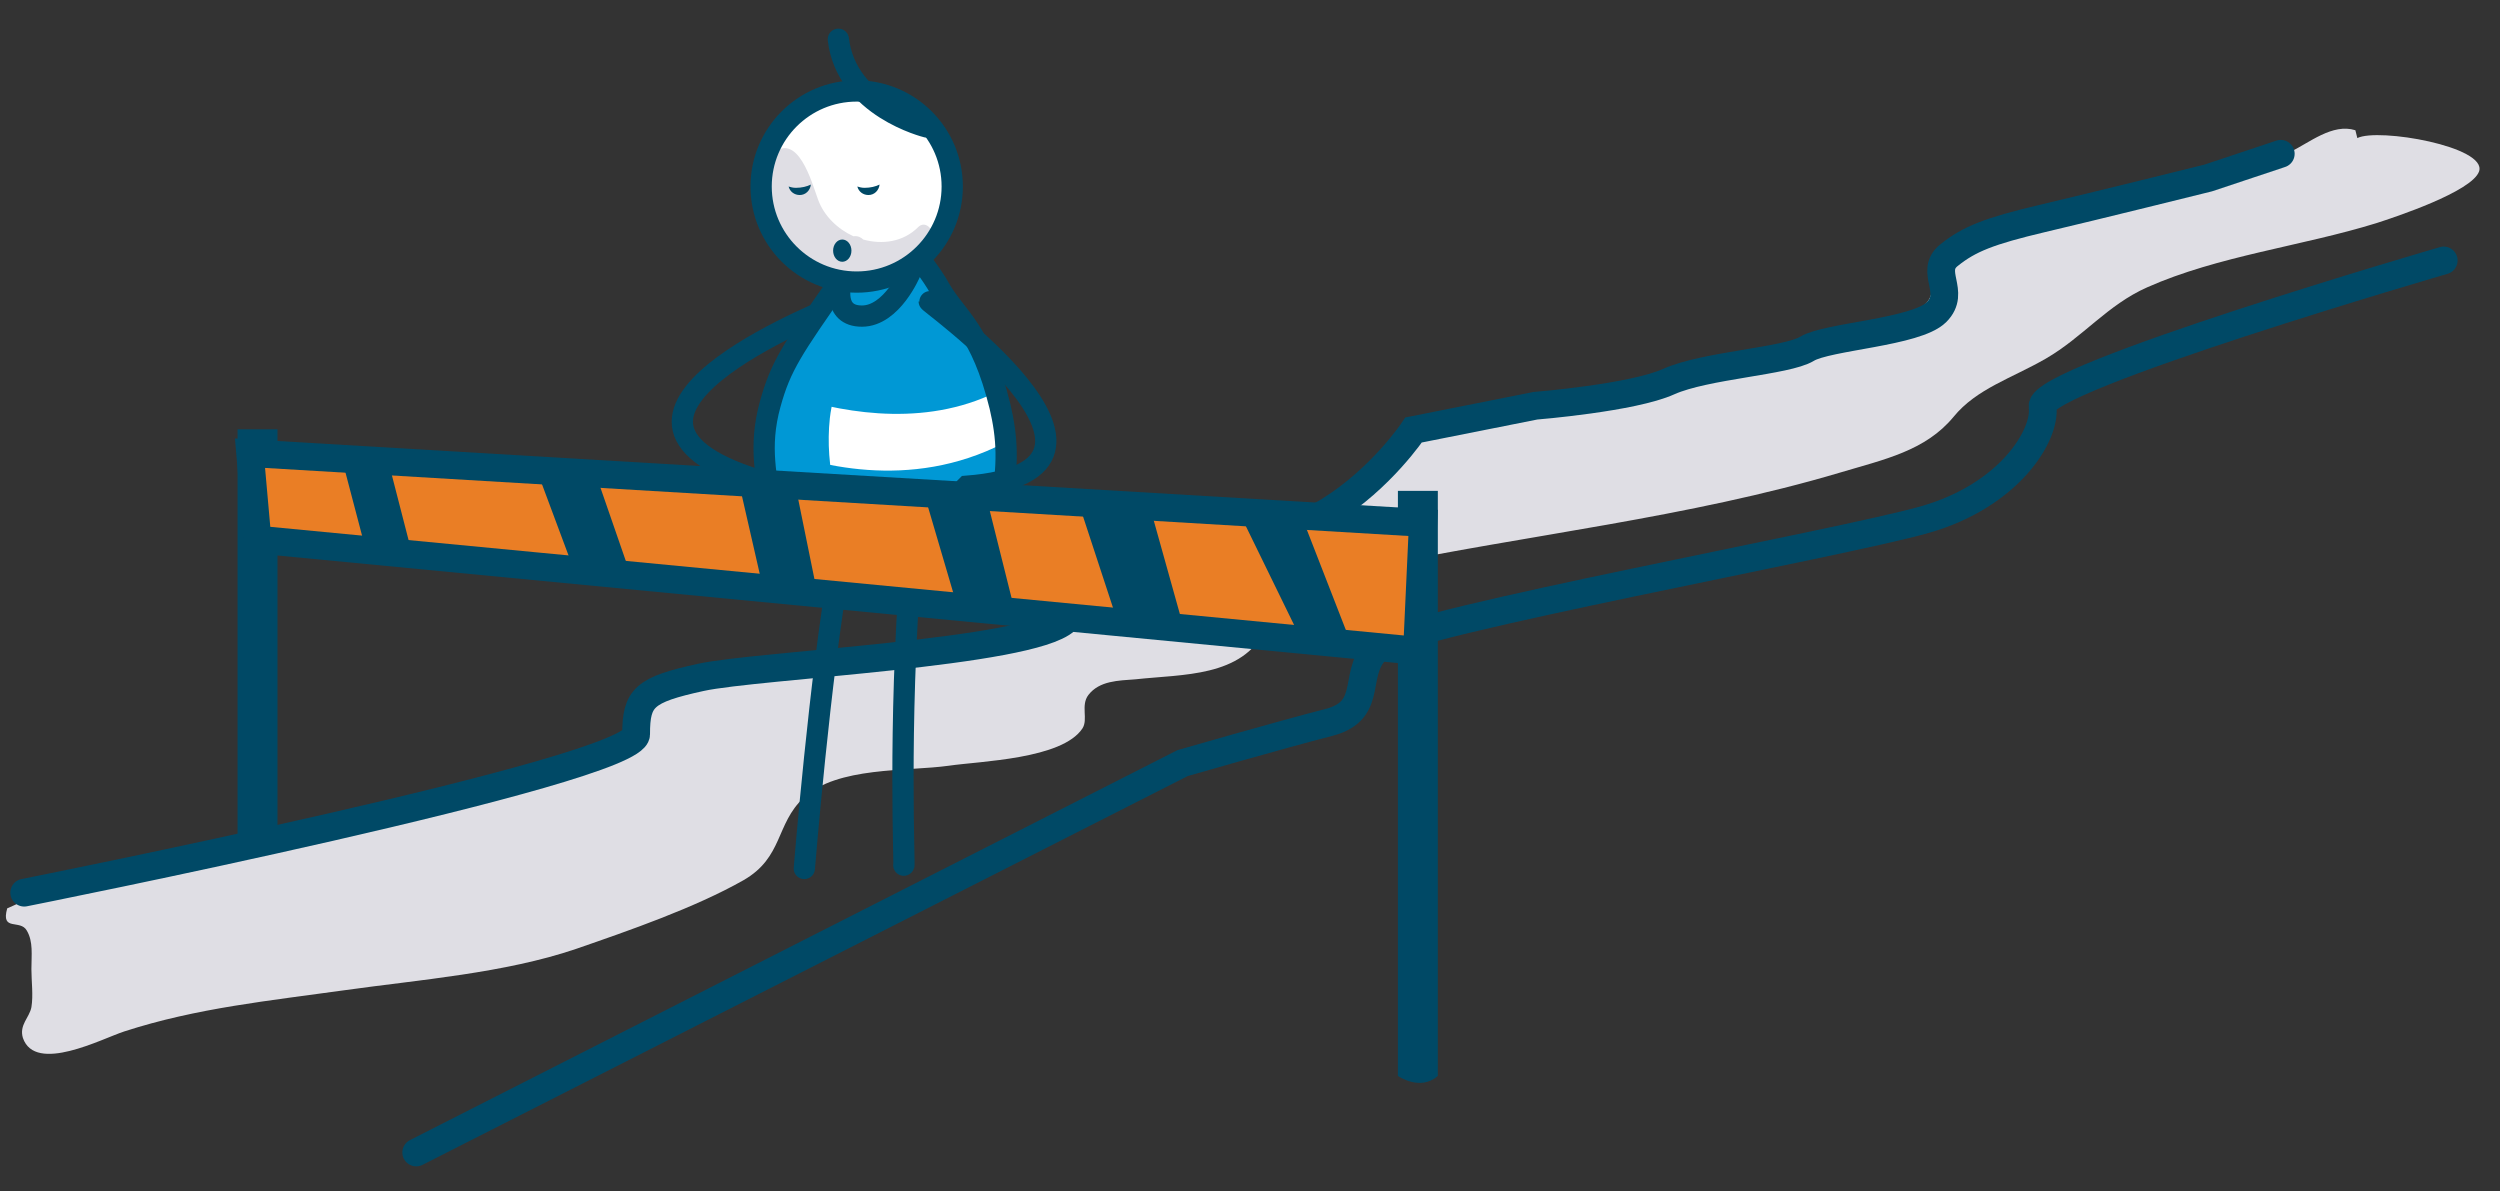 <?xml version="1.0" encoding="utf-8"?>
<!-- Generator: Adobe Illustrator 19.0.0, SVG Export Plug-In . SVG Version: 6.00 Build 0)  -->
<svg version="1.1" id="Capa_1" xmlns="http://www.w3.org/2000/svg" xmlns:xlink="http://www.w3.org/1999/xlink" x="0px" y="0px"
	 viewBox="-114 314 382 182" style="enable-background:new -114 314 382 182;" xml:space="preserve">
<rect x="-114" y="314" width="382" height="182" fill="#333333" stroke="none"/>
<style type="text/css">
	.st0{fill:#DFDEE4;}
	.st1{fill:none;stroke:#004966;stroke-width:4.242;stroke-linecap:round;stroke-miterlimit:10;}
	.st2{fill:#0098D5;}
	.st3{fill:#FFFFFF;}
	.st4{fill:none;stroke:#004966;stroke-width:3.249;stroke-linecap:round;stroke-miterlimit:10;}
	.st5{fill:none;stroke:#004966;stroke-width:3.249;stroke-miterlimit:10;}
	.st6{fill:#004966;}
	.st7{fill:#EA7E25;}
</style>
<g>
	<g>
		<path class="st0" d="M245.9,333.9c-3.5-1.1-7,1.9-10.1,3.4c-3.6,1.7-7.2,2.8-11,3.9c-7.2,2.1-14.5,4.6-21.5,6.8
			c-5.4,1.6-16.6,1-20.7,5.3c-3.2,3.3,0.7,5.4-3.7,8.2c-3.2,2.1-7.8,2.9-11.6,4.1c-17.4,5.7-35.6,11.8-54,12.7
			c-8.5,0.4-12.3,3.6-18.1,9.4c-5.6,5.7-13,7.1-20.9,7.9c-6.1,0.6-16.4-1.6-21,2.6c-2.8,2.6-1.2,5.5-2.9,8.4c-1.8,3-5.7,4.5-8.5,5.5
			c-9.3,3.1-20.3,4.1-30,5c-5.5,0.5-11,0.7-16.5,1.3c-3,0.3-7.4-0.4-9.7,2.1c-2.7,2.9-0.5,6-4.2,8.5c-2.7,1.8-7.1,2.8-10.2,3.7
			c-7.6,2.1-15.3,3.7-23.1,4.8c-11,1.5-22.9,3.9-33.4,7.5c-5.6,1.9-10.9,1.7-16.5,3.1c-3.8,0.9-7.7,3.2-11.2,4.7c-1,3.6,2,1.6,3,3.4
			c1,1.7,0.7,3.7,0.7,5.9c0,1.8,0.3,4,0,5.8c-0.3,1.6-1.9,2.7-1.3,4.7c1.9,5.5,12.1,0.1,15.5-1c11.1-3.6,22.3-4.7,33.7-6.3
			c11.4-1.6,24.4-2.6,35.3-6.3c8.1-2.8,18.2-6.3,25.6-10.5c6.1-3.5,4.9-8.6,9.2-12.6c5.1-4.8,15.8-4,22.2-4.9
			c4.8-0.7,17.3-1,20.4-5.7c0.9-1.4-0.3-3.5,0.9-5.1c1.7-2.2,4.6-2.2,7.2-2.4c7.3-0.8,16.2-0.3,19.9-7.6c1.2-2.4,0.2-2.7,2.6-4.7
			c3.7-3.1,9.4-3.9,13.9-4.9c23.6-4.9,48.1-7.5,71.3-14.4c6.7-2,13-3.3,17.3-8.5c3.5-4.3,8.9-5.9,14.1-8.9
			c5.7-3.3,9.4-8.2,15.5-10.9c10.8-4.8,23.7-6.3,35-9.8c2.8-0.9,14.6-4.8,15.7-7.9c1.3-3.8-15.4-6.7-18.6-5.1"/>
		<path class="st1" d="M-110.3,450.4c0,0,93.5-18.6,93.5-24.2c0-5.6,1.2-6.8,9.9-8.7c8.7-1.9,50.2-3.7,55.7-8.7
			c5.6-5-1.2-11.8,10.5-13c11.8-1.2,21.7,1.2,29.7-3.7c8.1-5,13-12.4,13-12.4l18.6-3.7c0,0,14.9-1.2,20.4-3.7c5.6-2.5,18-3.1,21.1-5
			c3.1-1.9,16.7-2.5,19.8-5.6c3.1-3.1-1.2-6.2,1.9-8.7c3.1-2.5,6.2-3.7,14.2-5.6c8.1-1.9,25.4-6.2,25.4-6.2s9.3-3.1,11.1-3.7"/>
		<path class="st1" d="M259.4,353.8c0,0-61.9,18-61.3,22.3c0.6,4.3-5,13.6-18,17.3c-13,3.7-78,15.5-83,19.2c-5,3.7-0.6,9.9-8.1,11.8
			c-7.4,1.9-22.3,6.2-22.3,6.2l-117.1,59.5"/>
	</g>
	<g>
		<g>
			<path class="st2" d="M29.1,358.1c2.5,4.4,6.3,6.2,9.2,18c1.1,4.7,1.4,8.9,0,15.8c-0.5,2.5-6.2,6.8-12.3,7.8
				c-3.2,0.5-7.1,0.2-12.5-0.5c-1.9-0.3-9.7-1.9-10.3-7.7c-0.4-4.4-1.9-9,0-15.8c1.6-5.8,3.4-8.4,10.6-18.7c7.1-10.2,6.6-10,6.6-10
				S26.5,353.6,29.1,358.1"/>
			<path class="st3" d="M38.6,378l-1.4-3.6c-11.2,5-23.6,2.4-31.4-0.2L3,382.1c7.4,3,22,7,36.4-0.4L38.6,378z"/>
			<path class="st4" d="M24.1,446.2c0.2,1.1-0.9-20.9,1.1-46.3"/>
			<path class="st4" d="M8.9,446.7c0,0,2.4-29.5,5.4-46.3"/>
			<path class="st4" d="M12.9,361c2.8-0.8-42.1,15.7-12.5,25.9c0,0,3.7,6.3-2.6,4.6"/>
			<path class="st4" d="M28.1,360.1c-2.5-1.4,36.8,25.8,5.6,28.2c0,0-5.2,5.1,1.4,5.1"/>
			<path class="st2" d="M7.9,367.5c1.1-2.4,2.7-4.7,3.7-7.1c0.6-1.3,1.4-3.2,2.8-3.6c0.3-0.2,0.6-0.4,0.9-0.5
				c-0.4-0.2-0.7-0.4-1.1-0.6c-0.4-0.2-0.8-0.5-1.2-0.8c2.3,0.6,4.7,1.2,6.7,2.7c-0.3,0-0.5-0.1-0.8-0.1c0.5,0.6,0.9,1.5,0.9,2.4
				c0,2.6-1.4,4.9-2.7,7.1c-2.2,3.6-3.8,6.6-4.3,10.9c-0.4,3.7-0.1,7.6,0.8,11.2c0.7,2.8,3.3,4.5,3.8,7.3c0.5,2.9-1.8,3-4.1,2.4
				c-0.5,0.2-1.2,0-1.5-0.4c-0.6-0.2-1.2-0.5-1.6-0.7c-4.5-2.2-6-6.2-6.3-11C3.4,380.1,5.1,373.6,7.9,367.5"/>
			<path class="st5" d="M29.6,358.1c2.5,4.4,6.3,6.2,9.2,18c1.1,4.7,1.4,8.9,0,15.8c-0.5,2.5-6.2,6.8-12.3,7.8
				c-3.3,0.5-7.1,0.2-12.5-0.5c-1.9-0.3-9.7-1.9-10.3-7.7c-0.4-4.4-1.9-9,0-15.8c1.6-5.8,3.4-8.4,10.6-18.7c7.1-10.2,6.6-10,6.6-10
				S27.1,353.6,29.6,358.1z"/>
			<path class="st3" d="M2.6,337.4c-2.8,7.6,1.2,16,8.8,18.7c7.6,2.7,16-1.2,18.7-8.8c2.7-7.6-1.2-16-8.8-18.7
				C13.7,325.9,5.4,329.8,2.6,337.4"/>
			<path class="st0" d="M9.8,355.3c-1.1-0.9-2.3-1.8-3.4-2.8c0.1,0,0.2,0,0.2,0c-0.3-0.3-0.6-0.6-0.8-0.9c-3.1-3.6-5.8-10.2-2-13.9
				c4.1-4,6.3,4.4,7.2,6.8c0.9,2.5,3,4.5,5.4,5.6c0.7-0.1,1.2,0.2,1.5,0.5c2.9,0.8,6.1,0.4,8.4-1.9c1-1,2.3,0.2,2.1,1.3
				c1.2-0.1,2.2,1.5,1.1,2.3c-0.4,0.3-0.9,0.6-1.4,0.9c-0.6,1.1-1.8,1.7-3,2.2c-0.4,0.1-0.7,0.1-1,0c-0.1,0.2-0.3,0.4-0.6,0.5
				c-4.8,1.5-9.8,1.2-13.9-1.3C9.7,354.9,9.7,355.1,9.8,355.3"/>
			<circle class="st5" cx="16.9" cy="342.5" r="14.6"/>
			<path class="st4" d="M27.6,333.4c0,0-12.3-3-13.5-13.4"/>
			<path class="st4" d="M14.5,357.2c0,0-1.4,5.1,3.2,5.1c4.6,0,7.4-6.7,7.4-6.7"/>
			<g>
				<path class="st6" d="M7.6,342.7c-0.4,0-0.8-0.1-1.1-0.2c0.2,0.8,0.9,1.3,1.7,1.3c0.9,0,1.6-0.7,1.7-1.6
					C9.3,342.5,8.5,342.7,7.6,342.7z"/>
				<path class="st6" d="M18.1,342.7c-0.4,0-0.8-0.1-1.1-0.2c0.2,0.8,0.9,1.3,1.7,1.3c0.9,0,1.6-0.7,1.7-1.6
					C19.8,342.5,19,342.7,18.1,342.7z"/>
			</g>
		</g>
		<ellipse class="st6" cx="14.7" cy="352.3" rx="1.4" ry="1.7"/>
	</g>
	<rect x="-77.7" y="379.6" class="st6" width="6.1" height="64.2"/>
	<path class="st6" d="M105.7,389h-6.1v89.4c0,0,3.4,2.4,6.1,0V389z"/>
	<g>
		<polygon class="st7" points="-75.8,383.2 103.5,393.9 102.6,413.4 -74.6,396.5 		"/>
		<polyline class="st6" points="-62,383.2 -57.9,398.8 -50.7,399.9 -55,383.2 -32.3,385 -26,401.9 -17.1,403.4 -23.4,385.2 
			-1.2,387.3 2.8,404.8 11.1,405.7 7.4,387.5 26.9,388.4 32.4,407.1 41.3,408.3 36.4,388.7 50.3,389.3 56.9,409.4 67.2,411.1 
			61.5,390.7 75,391.6 85.4,412.9 93.1,414 84.5,391.9 		"/>
		<path class="st6" d="M104.6,415.8l-181.2-17.4l-1.5-17.4l183.8,10.9L104.6,415.8z M-72.7,394.5l173.2,16.6l0.7-15.2l-174.7-10.4
			L-72.7,394.5z"/>
	</g>
</g>
</svg>
